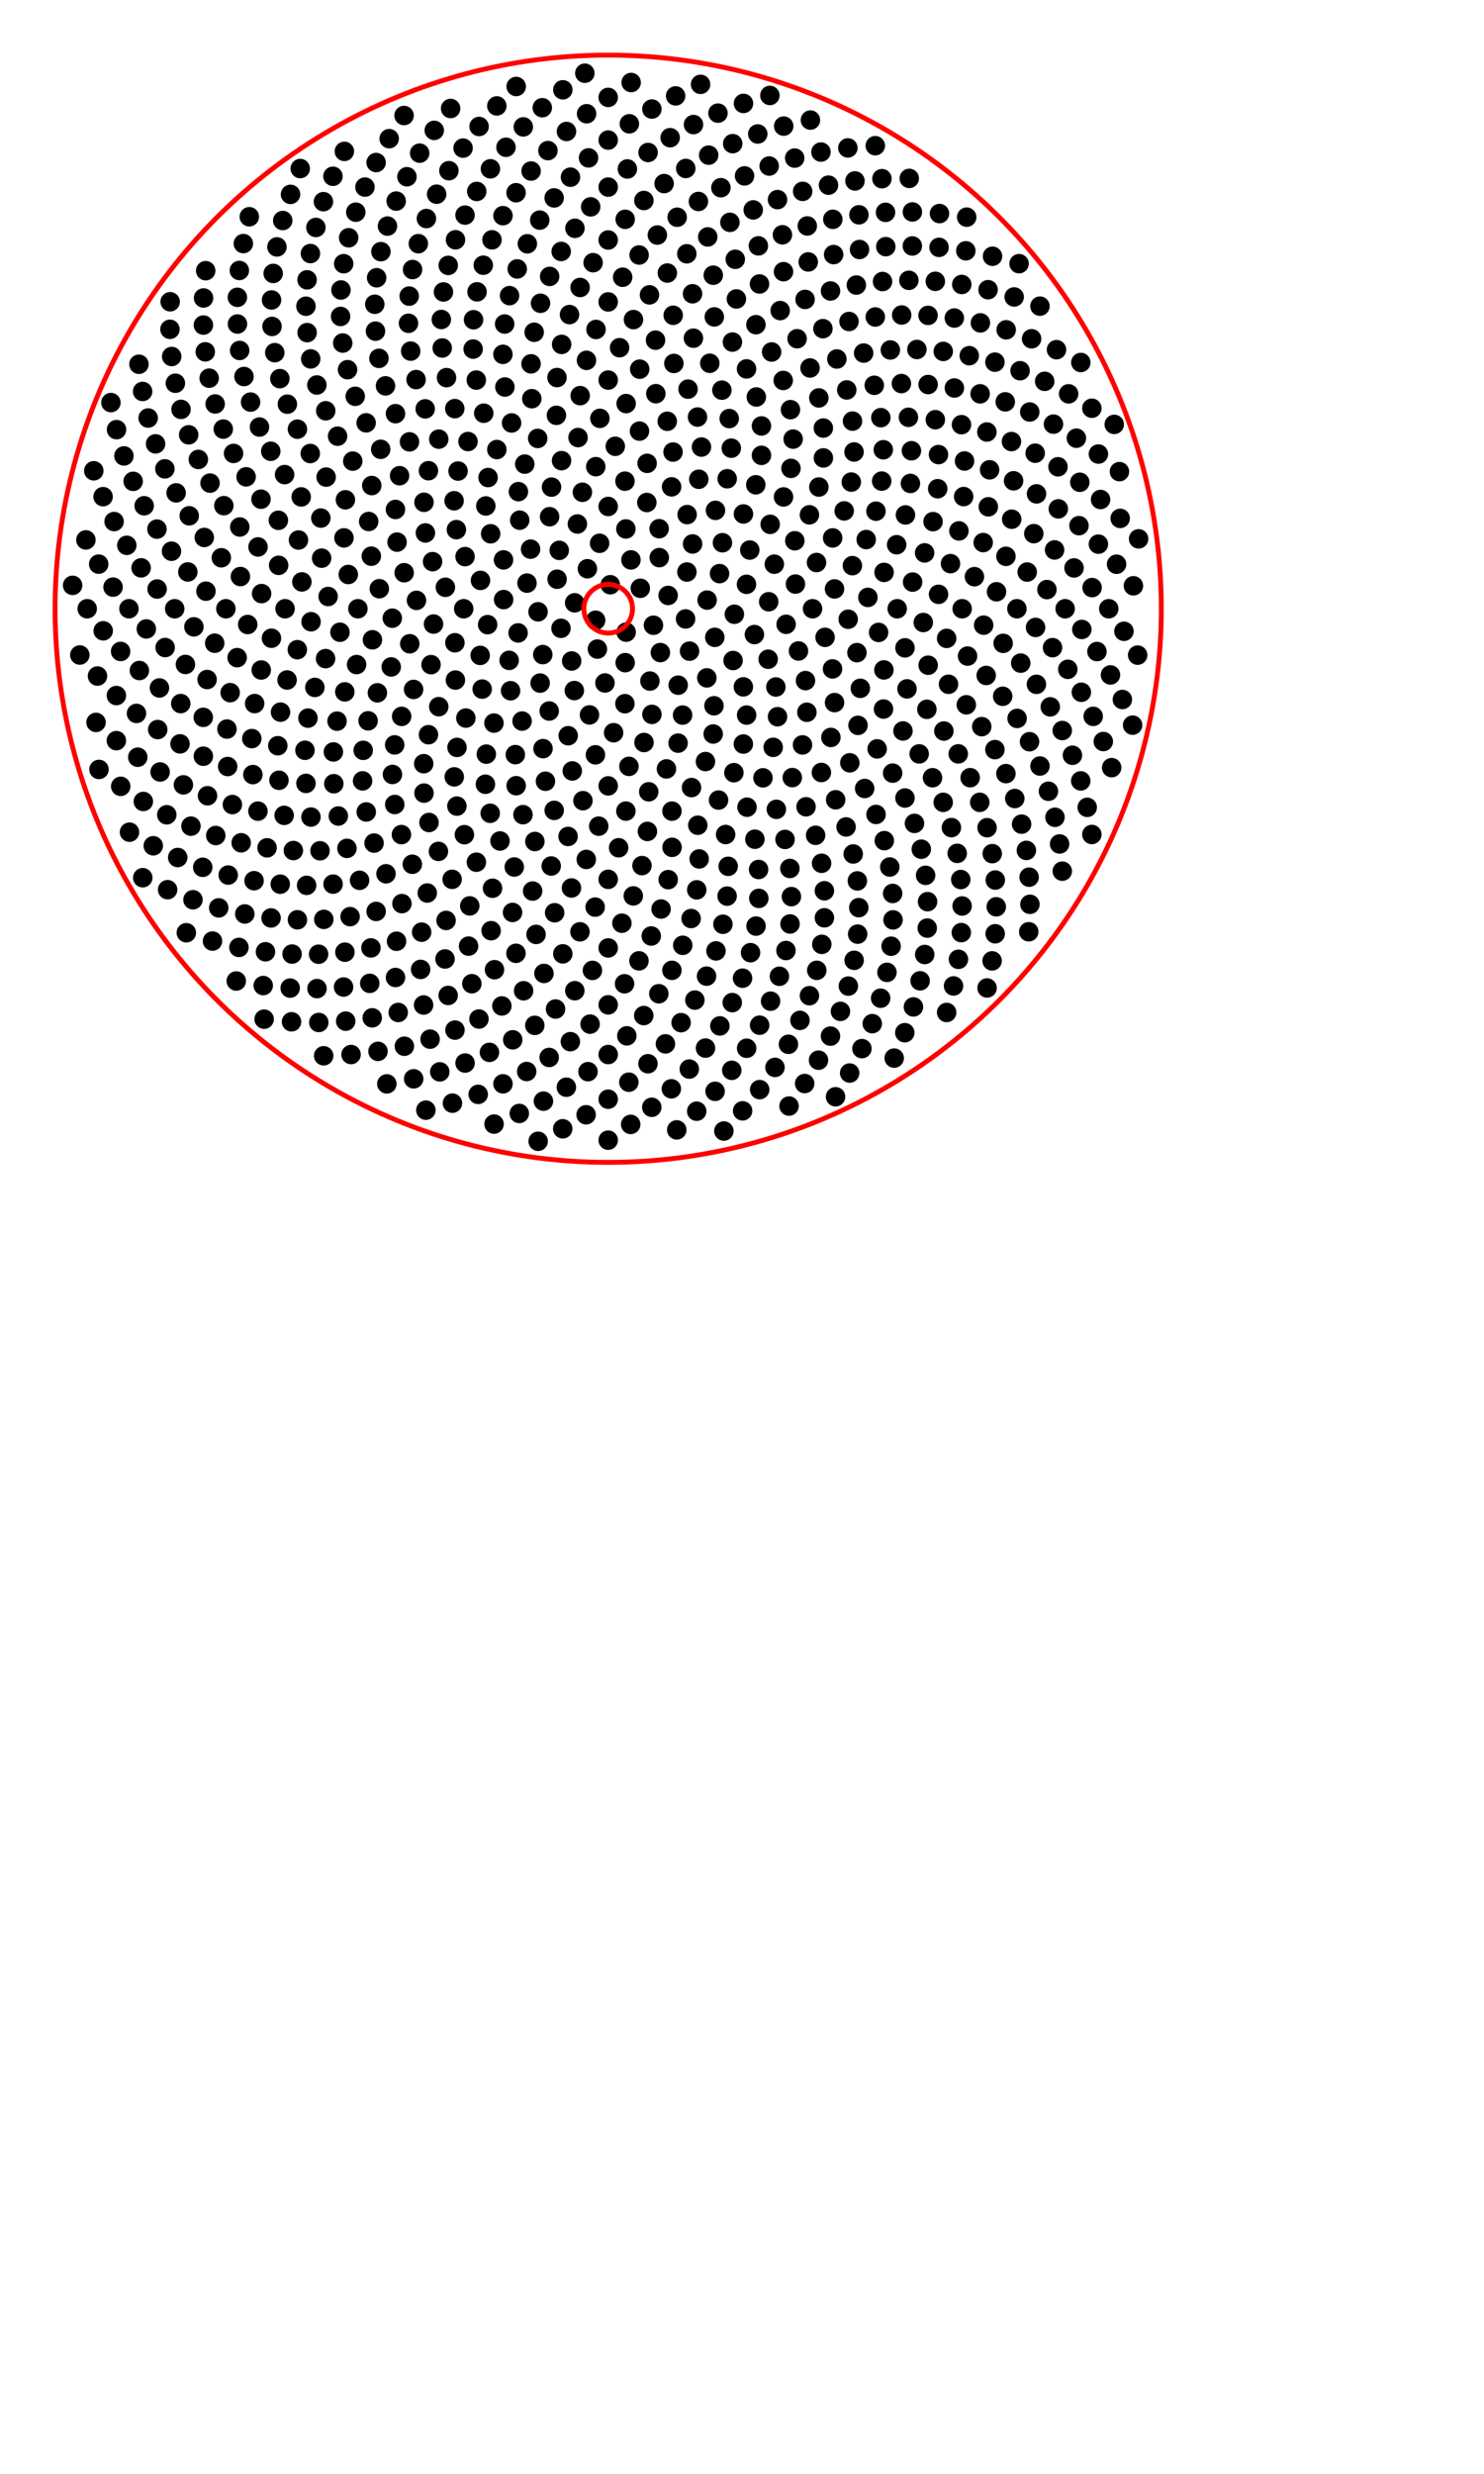 <?xml version="1.0" encoding="utf-8" ?>
<svg baseProfile="full" height="508" version="1.1" width="305" xmlns="http://www.w3.org/2000/svg" xmlns:ev="http://www.w3.org/2001/xml-events" xmlns:xlink="http://www.w3.org/1999/xlink"><defs /><circle cx="122.42" cy="127.365" fill="black" r="2" /><circle cx="125.431" cy="120.069" fill="black" r="2" /><circle cx="128.69" cy="129.809" fill="black" r="2" /><circle cx="118.106" cy="123.784" fill="black" r="2" /><circle cx="131.601" cy="120.795" fill="black" r="2" /><circle cx="122.781" cy="133.281" fill="black" r="2" /><circle cx="120.724" cy="116.786" fill="black" r="2" /><circle cx="134.302" cy="128.386" fill="black" r="2" /><circle cx="115.299" cy="129.018" fill="black" r="2" /><circle cx="129.678" cy="114.969" fill="black" r="2" /><circle cx="128.491" cy="136.071" fill="black" r="2" /><circle cx="114.5" cy="118.938" fill="black" r="2" /><circle cx="137.32" cy="122.269" fill="black" r="2" /><circle cx="117.489" cy="135.727" fill="black" r="2" /><circle cx="123.231" cy="111.561" fill="black" r="2" /><circle cx="135.725" cy="133.999" fill="black" r="2" /><circle cx="110.583" cy="125.629" fill="black" r="2" /><circle cx="135.5" cy="114.5" fill="black" r="2" /><circle cx="124.335" cy="140.242" fill="black" r="2" /><circle cx="114.939" cy="113.01" fill="black" r="2" /><circle cx="140.902" cy="127.094" fill="black" r="2" /><circle cx="111.552" cy="134.416" fill="black" r="2" /><circle cx="128.633" cy="108.612" fill="black" r="2" /><circle cx="133.573" cy="139.849" fill="black" r="2" /><circle cx="108.31" cy="119.738" fill="black" r="2" /><circle cx="141.174" cy="117.458" fill="black" r="2" /><circle cx="118.04" cy="141.802" fill="black" r="2" /><circle cx="118.666" cy="107.597" fill="black" r="2" /><circle cx="141.718" cy="133.703" fill="black" r="2" /><circle cx="106.483" cy="129.962" fill="black" r="2" /><circle cx="135.47" cy="108.565" fill="black" r="2" /><circle cx="128.438" cy="144.498" fill="black" r="2" /><circle cx="109.049" cy="112.76" fill="black" r="2" /><circle cx="145.331" cy="123.221" fill="black" r="2" /><circle cx="111.011" cy="140.266" fill="black" r="2" /><circle cx="125" cy="104.0" fill="black" r="2" /><circle cx="139.383" cy="140.696" fill="black" r="2" /><circle cx="103.507" cy="123.12" fill="black" r="2" /><circle cx="142.341" cy="111.694" fill="black" r="2" /><circle cx="121.156" cy="146.8" fill="black" r="2" /><circle cx="112.959" cy="106.099" fill="black" r="2" /><circle cx="146.91" cy="130.871" fill="black" r="2" /><circle cx="104.642" cy="135.598" fill="black" r="2" /><circle cx="132.94" cy="103.184" fill="black" r="2" /><circle cx="133.985" cy="146.692" fill="black" r="2" /><circle cx="103.486" cy="114.968" fill="black" r="2" /><circle cx="147.884" cy="117.785" fill="black" r="2" /><circle cx="112.876" cy="146" fill="black" r="2" /><circle cx="119.697" cy="101.081" fill="black" r="2" /><circle cx="145.273" cy="139.195" fill="black" r="2" /><circle cx="100.219" cy="128.263" fill="black" r="2" /><circle cx="141.223" cy="105.666" fill="black" r="2" /><circle cx="126.111" cy="150.456" fill="black" r="2" /><circle cx="106.813" cy="106.813" fill="black" r="2" /><circle cx="150.932" cy="126.132" fill="black" r="2" /><circle cx="104.936" cy="141.836" fill="black" r="2" /><circle cx="128.449" cy="98.802" fill="black" r="2" /><circle cx="140.289" cy="146.835" fill="black" r="2" /><circle cx="98.753" cy="119.181" fill="black" r="2" /><circle cx="148.479" cy="111.445" fill="black" r="2" /><circle cx="116.78" cy="151.071" fill="black" r="2" /><circle cx="113.353" cy="100.023" fill="black" r="2" /><circle cx="150.666" cy="135.631" fill="black" r="2" /><circle cx="98.689" cy="134.577" fill="black" r="2" /><circle cx="138.03" cy="99.97" fill="black" r="2" /><circle cx="132.359" cy="152.465" fill="black" r="2" /><circle cx="100.838" cy="109.607" fill="black" r="2" /><circle cx="153.423" cy="119.988" fill="black" r="2" /><circle cx="107.301" cy="148.065" fill="black" r="2" /><circle cx="122.448" cy="95.828" fill="black" r="2" /><circle cx="146.743" cy="144.924" fill="black" r="2" /><circle cx="95.302" cy="125" fill="black" r="2" /><circle cx="147.048" cy="104.797" fill="black" r="2" /><circle cx="122.376" cy="154.994" fill="black" r="2" /><circle cx="106.548" cy="100.953" fill="black" r="2" /><circle cx="155.049" cy="130.298" fill="black" r="2" /><circle cx="99.097" cy="141.502" fill="black" r="2" /><circle cx="133" cy="95.142" fill="black" r="2" /><circle cx="139.364" cy="152.594" fill="black" r="2" /><circle cx="95.583" cy="114.293" fill="black" r="2" /><circle cx="154.102" cy="112.945" fill="black" r="2" /><circle cx="111.606" cy="153.724" fill="black" r="2" /><circle cx="115.412" cy="94.589" fill="black" r="2" /><circle cx="152.78" cy="141.039" fill="black" r="2" /><circle cx="93.496" cy="131.984" fill="black" r="2" /><circle cx="143.617" cy="98.412" fill="black" r="2" /><circle cx="129.261" cy="157.367" fill="black" r="2" /><circle cx="99.849" cy="103.895" fill="black" r="2" /><circle cx="157.988" cy="123.56" fill="black" r="2" /><circle cx="101.521" cy="148.479" fill="black" r="2" /><circle cx="126.456" cy="91.644" fill="black" r="2" /><circle cx="146.579" cy="150.717" fill="black" r="2" /><circle cx="91.536" cy="120.594" fill="black" r="2" /><circle cx="152.797" cy="105.536" fill="black" r="2" /><circle cx="117.616" cy="158.305" fill="black" r="2" /><circle cx="107.854" cy="95.302" fill="black" r="2" /><circle cx="157.876" cy="135.366" fill="black" r="2" /><circle cx="93.598" cy="139.643" fill="black" r="2" /><circle cx="138.327" cy="92.826" fill="black" r="2" /><circle cx="136.971" cy="157.889" fill="black" r="2" /><circle cx="93.8" cy="108.758" fill="black" r="2" /><circle cx="159.144" cy="115.851" fill="black" r="2" /><circle cx="105.915" cy="154.958" fill="black" r="2" /><circle cx="118.802" cy="89.849" fill="black" r="2" /><circle cx="153.453" cy="146.833" fill="black" r="2" /><circle cx="89.102" cy="128.141" fill="black" r="2" /><circle cx="149.459" cy="98.307" fill="black" r="2" /><circle cx="125" cy="161.373" fill="black" r="2" /><circle cx="100.313" cy="98.059" fill="black" r="2" /><circle cx="161.569" cy="128.199" fill="black" r="2" /><circle cx="95.745" cy="147.448" fill="black" r="2" /><circle cx="131.432" cy="88.522" fill="black" r="2" /><circle cx="144.991" cy="156.379" fill="black" r="2" /><circle cx="88.904" cy="115.328" fill="black" r="2" /><circle cx="158.292" cy="107.669" fill="black" r="2" /><circle cx="112.107" cy="160.423" fill="black" r="2" /><circle cx="110.512" cy="90.024" fill="black" r="2" /><circle cx="159.458" cy="141.068" fill="black" r="2" /><circle cx="88.587" cy="136.481" fill="black" r="2" /><circle cx="144.17" cy="91.796" fill="black" r="2" /><circle cx="133.333" cy="162.587" fill="black" r="2" /><circle cx="93.333" cy="102.826" fill="black" r="2" /><circle cx="163.485" cy="119.933" fill="black" r="2" /><circle cx="99.948" cy="154.856" fill="black" r="2" /><circle cx="123.293" cy="85.906" fill="black" r="2" /><circle cx="152.78" cy="152.78" fill="black" r="2" /><circle cx="85.595" cy="123.28" fill="black" r="2" /><circle cx="155.334" cy="99.547" fill="black" r="2" /><circle cx="119.811" cy="164.412" fill="black" r="2" /><circle cx="102.111" cy="92.311" fill="black" r="2" /><circle cx="164.11" cy="133.67" fill="black" r="2" /><circle cx="90.175" cy="145.106" fill="black" r="2" /><circle cx="137.138" cy="86.504" fill="black" r="2" /><circle cx="142.123" cy="161.719" fill="black" r="2" /><circle cx="87.429" cy="109.438" fill="black" r="2" /><circle cx="163.355" cy="111.04" fill="black" r="2" /><circle cx="106.084" cy="161.338" fill="black" r="2" /><circle cx="114.358" cy="85.285" fill="black" r="2" /><circle cx="159.802" cy="147.171" fill="black" r="2" /><circle cx="84.217" cy="132.191" fill="black" r="2" /><circle cx="150.3" cy="92.028" fill="black" r="2" /><circle cx="128.635" cy="166.549" fill="black" r="2" /><circle cx="94.142" cy="96.724" fill="black" r="2" /><circle cx="167.0" cy="125" fill="black" r="2" /><circle cx="93.927" cy="153.473" fill="black" r="2" /><circle cx="128.686" cy="82.87" fill="black" r="2" /><circle cx="150.833" cy="158.666" fill="black" r="2" /><circle cx="83.068" cy="117.606" fill="black" r="2" /><circle cx="161.032" cy="102.045" fill="black" r="2" /><circle cx="113.905" cy="166.405" fill="black" r="2" /><circle cx="105.141" cy="86.851" fill="black" r="2" /><circle cx="165.549" cy="139.758" fill="black" r="2" /><circle cx="85.003" cy="141.567" fill="black" r="2" /><circle cx="143.356" cy="85.636" fill="black" r="2" /><circle cx="138.103" cy="166.558" fill="black" r="2" /><circle cx="87.142" cy="103.143" fill="black" r="2" /><circle cx="167.815" cy="115.508" fill="black" r="2" /><circle cx="99.766" cy="161.038" fill="black" r="2" /><circle cx="119.239" cy="81.244" fill="black" r="2" /><circle cx="158.914" cy="153.457" fill="black" r="2" /><circle cx="80.632" cy="126.937" fill="black" r="2" /><circle cx="156.5" cy="93.5" fill="black" r="2" /><circle cx="123.051" cy="169.642" fill="black" r="2" /><circle cx="96.189" cy="90.664" fill="black" r="2" /><circle cx="169.574" cy="130.868" fill="black" r="2" /><circle cx="88.061" cy="150.865" fill="black" r="2" /><circle cx="134.79" cy="80.842" fill="black" r="2" /><circle cx="147.683" cy="164.287" fill="black" r="2" /><circle cx="81.606" cy="111.318" fill="black" r="2" /><circle cx="166.359" cy="105.714" fill="black" r="2" /><circle cx="107.485" cy="167.285" fill="black" r="2" /><circle cx="109.301" cy="81.866" fill="black" r="2" /><circle cx="165.834" cy="146.257" fill="black" r="2" /><circle cx="80.405" cy="136.949" fill="black" r="2" /><circle cx="149.877" cy="85.95" fill="black" r="2" /><circle cx="133.063" cy="170.727" fill="black" r="2" /><circle cx="88.058" cy="96.653" fill="black" r="2" /><circle cx="171.518" cy="120.93" fill="black" r="2" /><circle cx="93.364" cy="159.524" fill="black" r="2" /><circle cx="125" cy="78.043" fill="black" r="2" /><circle cx="156.812" cy="159.717" fill="black" r="2" /><circle cx="77.962" cy="120.885" fill="black" r="2" /><circle cx="162.563" cy="96.177" fill="black" r="2" /><circle cx="116.756" cy="171.755" fill="black" r="2" /><circle cx="99.422" cy="84.85" fill="black" r="2" /><circle cx="171.107" cy="137.354" fill="black" r="2" /><circle cx="82.546" cy="147.1" fill="black" r="2" /><circle cx="141.413" cy="79.905" fill="black" r="2" /><circle cx="143.414" cy="169.454" fill="black" r="2" /><circle cx="81.276" cy="104.611" fill="black" r="2" /><circle cx="171.132" cy="110.455" fill="black" r="2" /><circle cx="100.751" cy="167" fill="black" r="2" /><circle cx="114.476" cy="77.529" fill="black" r="2" /><circle cx="164.933" cy="152.961" fill="black" r="2" /><circle cx="76.543" cy="131.379" fill="black" r="2" /><circle cx="156.497" cy="87.464" fill="black" r="2" /><circle cx="127.143" cy="174.078" fill="black" r="2" /><circle cx="90.175" cy="90.175" fill="black" r="2" /><circle cx="174.327" cy="127.154" fill="black" r="2" /><circle cx="87.083" cy="156.816" fill="black" r="2" /><circle cx="131.477" cy="75.803" fill="black" r="2" /><circle cx="153.532" cy="165.748" fill="black" r="2" /><circle cx="76.315" cy="114.207" fill="black" r="2" /><circle cx="168.293" cy="100.005" fill="black" r="2" /><circle cx="109.931" cy="172.793" fill="black" r="2" /><circle cx="103.77" cy="79.472" fill="black" r="2" /><circle cx="171.523" cy="144.27" fill="black" r="2" /><circle cx="77.566" cy="142.264" fill="black" r="2" /><circle cx="148.364" cy="80.118" fill="black" r="2" /><circle cx="138.127" cy="173.992" fill="black" r="2" /><circle cx="82.122" cy="97.683" fill="black" r="2" /><circle cx="175.187" cy="116.151" fill="black" r="2" /><circle cx="93.904" cy="165.525" fill="black" r="2" /><circle cx="120.538" cy="73.994" fill="black" r="2" /><circle cx="162.837" cy="159.671" fill="black" r="2" /><circle cx="73.561" cy="125" fill="black" r="2" /><circle cx="163.013" cy="90.168" fill="black" r="2" /><circle cx="120.496" cy="176.48" fill="black" r="2" /><circle cx="93.469" cy="83.908" fill="black" r="2" /><circle cx="176.125" cy="134.015" fill="black" r="2" /><circle cx="81.117" cy="152.956" fill="black" r="2" /><circle cx="138.497" cy="74.628" fill="black" r="2" /><circle cx="149.134" cy="171.361" fill="black" r="2" /><circle cx="75.776" cy="107.084" fill="black" r="2" /><circle cx="173.504" cy="104.909" fill="black" r="2" /><circle cx="102.763" cy="172.687" fill="black" r="2" /><circle cx="109.143" cy="74.708" fill="black" r="2" /><circle cx="170.768" cy="151.424" fill="black" r="2" /><circle cx="73.291" cy="136.464" fill="black" r="2" /><circle cx="155.446" cy="81.519" fill="black" r="2" /><circle cx="131.943" cy="177.74" fill="black" r="2" /><circle cx="84.162" cy="90.733" fill="black" r="2" /><circle cx="178.374" cy="122.67" fill="black" r="2" /><circle cx="87.142" cy="162.858" fill="black" r="2" /><circle cx="127.34" cy="71.397" fill="black" r="2" /><circle cx="159.561" cy="166.189" fill="black" r="2" /><circle cx="71.579" cy="117.967" fill="black" r="2" /><circle cx="169.23" cy="94.03" fill="black" r="2" /><circle cx="113.289" cy="177.826" fill="black" r="2" /><circle cx="97.889" cy="78.043" fill="black" r="2" /><circle cx="176.82" cy="141.339" fill="black" r="2" /><circle cx="75.654" cy="148.01" fill="black" r="2" /><circle cx="145.879" cy="74.594" fill="black" r="2" /><circle cx="143.699" cy="176.375" fill="black" r="2" /><circle cx="76.406" cy="99.704" fill="black" r="2" /><circle cx="178.025" cy="110.792" fill="black" r="2" /><circle cx="95.445" cy="171.392" fill="black" r="2" /><circle cx="115.429" cy="70.719" fill="black" r="2" /><circle cx="168.816" cy="158.621" fill="black" r="2" /><circle cx="69.871" cy="129.823" fill="black" r="2" /><circle cx="162.462" cy="84.118" fill="black" r="2" /><circle cx="125" cy="180.561" fill="black" r="2" /><circle cx="87.389" cy="83.955" fill="black" r="2" /><circle cx="180.569" cy="129.862" fill="black" r="2" /><circle cx="80.659" cy="159.024" fill="black" r="2" /><circle cx="134.724" cy="69.851" fill="black" r="2" /><circle cx="155.147" cy="172.322" fill="black" r="2" /><circle cx="70.697" cy="110.45" fill="black" r="2" /><circle cx="174.963" cy="98.991" fill="black" r="2" /><circle cx="105.698" cy="178.032" fill="black" r="2" /><circle cx="103.361" cy="72.76" fill="black" r="2" /><circle cx="176.345" cy="148.942" fill="black" r="2" /><circle cx="70.867" cy="142.068" fill="black" r="2" /><circle cx="153.434" cy="75.751" fill="black" r="2" /><circle cx="137.332" cy="180.625" fill="black" r="2" /><circle cx="78.24" cy="92.258" fill="black" r="2" /><circle cx="181.701" cy="117.535" fill="black" r="2" /><circle cx="88.17" cy="168.892" fill="black" r="2" /><circle cx="122.496" cy="67.65" fill="black" r="2" /><circle cx="165.666" cy="165.666" fill="black" r="2" /><circle cx="67.438" cy="122.487" fill="black" r="2" /><circle cx="169.219" cy="87.896" fill="black" r="2" /><circle cx="117.452" cy="182.335" fill="black" r="2" /><circle cx="91.77" cy="77.542" fill="black" r="2" /><circle cx="181.665" cy="137.562" fill="black" r="2" /><circle cx="74.644" cy="154.073" fill="black" r="2" /><circle cx="142.517" cy="69.444" fill="black" r="2" /><circle cx="149.663" cy="177.889" fill="black" r="2" /><circle cx="70.989" cy="102.628" fill="black" r="2" /><circle cx="180.034" cy="104.969" fill="black" r="2" /><circle cx="97.909" cy="177.042" fill="black" r="2" /><circle cx="109.788" cy="68.228" fill="black" r="2" /><circle cx="174.658" cy="156.636" fill="black" r="2" /><circle cx="66.913" cy="135.242" fill="black" r="2" /><circle cx="160.97" cy="78.123" fill="black" r="2" /><circle cx="130.159" cy="183.965" fill="black" r="2" /><circle cx="81.284" cy="84.942" fill="black" r="2" /><circle cx="184.397" cy="125" fill="black" r="2" /><circle cx="81.132" cy="165.198" fill="black" r="2" /><circle cx="130.195" cy="65.624" fill="black" r="2" /><circle cx="161.346" cy="172.368" fill="black" r="2" /><circle cx="66.101" cy="114.614" fill="black" r="2" /><circle cx="175.528" cy="92.81" fill="black" r="2" /><circle cx="109.468" cy="182.968" fill="black" r="2" /><circle cx="97.242" cy="71.678" fill="black" r="2" /><circle cx="181.585" cy="145.595" fill="black" r="2" /><circle cx="69.274" cy="148.083" fill="black" r="2" /><circle cx="150.534" cy="70.241" fill="black" r="2" /><circle cx="143.199" cy="182.72" fill="black" r="2" /><circle cx="72.5" cy="94.689" fill="black" r="2" /><circle cx="184.283" cy="111.857" fill="black" r="2" /><circle cx="90.113" cy="174.824" fill="black" r="2" /><circle cx="117.048" cy="64.597" fill="black" r="2" /><circle cx="171.748" cy="164.226" fill="black" r="2" /><circle cx="63.933" cy="127.666" fill="black" r="2" /><circle cx="168.293" cy="81.707" fill="black" r="2" /><circle cx="122.325" cy="186.267" fill="black" r="2" /><circle cx="85.517" cy="77.946" fill="black" r="2" /><circle cx="185.998" cy="133.031" fill="black" r="2" /><circle cx="74.521" cy="160.346" fill="black" r="2" /><circle cx="138.359" cy="64.74" fill="black" r="2" /><circle cx="155.911" cy="178.54" fill="black" r="2" /><circle cx="65.945" cy="106.38" fill="black" r="2" /><circle cx="181.209" cy="98.789" fill="black" r="2" /><circle cx="101.228" cy="182.39" fill="black" r="2" /><circle cx="103.72" cy="66.535" fill="black" r="2" /><circle cx="180.275" cy="153.774" fill="black" r="2" /><circle cx="64.713" cy="141.154" fill="black" r="2" /><circle cx="158.588" cy="72.278" fill="black" r="2" /><circle cx="135.872" cy="186.659" fill="black" r="2" /><circle cx="75.251" cy="86.826" fill="black" r="2" /><circle cx="187.566" cy="119.526" fill="black" r="2" /><circle cx="82.504" cy="171.377" fill="black" r="2" /><circle cx="125" cy="62.0" fill="black" r="2" /><circle cx="167.628" cy="171.52" fill="black" r="2" /><circle cx="62.046" cy="119.492" fill="black" r="2" /><circle cx="175.212" cy="86.471" fill="black" r="2" /><circle cx="113.993" cy="187.425" fill="black" r="2" /><circle cx="90.89" cy="71.458" fill="black" r="2" /><circle cx="186.414" cy="141.456" fill="black" r="2" /><circle cx="68.518" cy="154.403" fill="black" r="2" /><circle cx="146.812" cy="65.073" fill="black" r="2" /><circle cx="149.442" cy="184.007" fill="black" r="2" /><circle cx="67.028" cy="97.967" fill="black" r="2" /><circle cx="186.096" cy="105.737" fill="black" r="2" /><circle cx="92.922" cy="180.561" fill="black" r="2" /><circle cx="111.093" cy="62.272" fill="black" r="2" /><circle cx="177.71" cy="161.908" fill="black" r="2" /><circle cx="61.109" cy="133.411" fill="black" r="2" /><circle cx="166.483" cy="75.562" fill="black" r="2" /><circle cx="127.819" cy="189.57" fill="black" r="2" /><circle cx="79.232" cy="79.232" fill="black" r="2" /><circle cx="189.759" cy="127.827" fill="black" r="2" /><circle cx="75.272" cy="166.727" fill="black" r="2" /><circle cx="133.485" cy="60.547" fill="black" r="2" /><circle cx="162.342" cy="178.33" fill="black" r="2" /><circle cx="61.348" cy="110.889" fill="black" r="2" /><circle cx="181.544" cy="92.354" fill="black" r="2" /><circle cx="105.338" cy="187.359" fill="black" r="2" /><circle cx="97.327" cy="65.656" fill="black" r="2" /><circle cx="185.581" cy="150.094" fill="black" r="2" /><circle cx="63.294" cy="147.459" fill="black" r="2" /><circle cx="155.364" cy="66.671" fill="black" r="2" /><circle cx="142.044" cy="188.608" fill="black" r="2" /><circle cx="69.383" cy="89.568" fill="black" r="2" /><circle cx="190.035" cy="113.533" fill="black" r="2" /><circle cx="84.742" cy="177.465" fill="black" r="2" /><circle cx="119.228" cy="59.029" fill="black" r="2" /><circle cx="173.893" cy="169.802" fill="black" r="2" /><circle cx="58.592" cy="125" fill="black" r="2" /><circle cx="174.029" cy="80.073" fill="black" r="2" /><circle cx="119.196" cy="191.339" fill="black" r="2" /><circle cx="84.405" cy="72.096" fill="black" r="2" /><circle cx="190.761" cy="136.595" fill="black" r="2" /><circle cx="68.605" cy="160.928" fill="black" r="2" /><circle cx="142.33" cy="60.323" fill="black" r="2" /><circle cx="155.96" cy="184.474" fill="black" r="2" /><circle cx="61.907" cy="102.036" fill="black" r="2" /><circle cx="187.115" cy="99.271" fill="black" r="2" /><circle cx="96.548" cy="186.016" fill="black" r="2" /><circle cx="104.728" cy="60.705" fill="black" r="2" /><circle cx="183.462" cy="158.753" fill="black" r="2" /><circle cx="59.006" cy="139.631" fill="black" r="2" /><circle cx="163.824" cy="69.554" fill="black" r="2" /><circle cx="133.847" cy="192.197" fill="black" r="2" /><circle cx="73.01" cy="81.376" fill="black" r="2" /><circle cx="192.893" cy="122.036" fill="black" r="2" /><circle cx="76.883" cy="173.117" fill="black" r="2" /><circle cx="127.972" cy="56.927" fill="black" r="2" /><circle cx="168.856" cy="177.265" fill="black" r="2" /><circle cx="57.267" cy="116.083" fill="black" r="2" /><circle cx="181.036" cy="85.763" fill="black" r="2" /><circle cx="110.175" cy="191.873" fill="black" r="2" /><circle cx="90.707" cy="65.603" fill="black" r="2" /><circle cx="190.496" cy="145.651" fill="black" r="2" /><circle cx="62.679" cy="154.061" fill="black" r="2" /><circle cx="151.349" cy="61.388" fill="black" r="2" /><circle cx="148.58" cy="189.784" fill="black" r="2" /><circle cx="63.769" cy="93.125" fill="black" r="2" /><circle cx="191.764" cy="107.111" fill="black" r="2" /><circle cx="87.815" cy="183.369" fill="black" r="2" /><circle cx="112.967" cy="56.756" fill="black" r="2" /><circle cx="180.047" cy="167.239" fill="black" r="2" /><circle cx="55.791" cy="131.055" fill="black" r="2" /><circle cx="171.995" cy="73.714" fill="black" r="2" /><circle cx="125" cy="194.649" fill="black" r="2" /><circle cx="77.886" cy="73.584" fill="black" r="2" /><circle cx="194.559" cy="131.086" fill="black" r="2" /><circle cx="69.535" cy="167.56" fill="black" r="2" /><circle cx="137.155" cy="56.063" fill="black" r="2" /><circle cx="162.658" cy="184.111" fill="black" r="2" /><circle cx="57.216" cy="106.837" fill="black" r="2" /><circle cx="187.323" cy="92.557" fill="black" r="2" /><circle cx="100.939" cy="191.107" fill="black" r="2" /><circle cx="98.045" cy="59.925" fill="black" r="2" /><circle cx="188.916" cy="154.804" fill="black" r="2" /><circle cx="57.658" cy="146.233" fill="black" r="2" /><circle cx="160.348" cy="63.775" fill="black" r="2" /><circle cx="140.32" cy="194.105" fill="black" r="2" /><circle cx="66.947" cy="84.351" fill="black" r="2" /><circle cx="195.349" cy="115.738" fill="black" r="2" /><circle cx="79.335" cy="179.422" fill="black" r="2" /><circle cx="121.897" cy="53.939" fill="black" r="2" /><circle cx="175.356" cy="175.356" fill="black" r="2" /><circle cx="53.767" cy="121.89" fill="black" r="2" /><circle cx="179.685" cy="79.114" fill="black" r="2" /><circle cx="115.671" cy="195.861" fill="black" r="2" /><circle cx="83.956" cy="66.383" fill="black" r="2" /><circle cx="194.945" cy="140.506" fill="black" r="2" /><circle cx="62.881" cy="160.864" fill="black" r="2" /><circle cx="146.595" cy="56.51" fill="black" r="2" /><circle cx="155.386" cy="190.163" fill="black" r="2" /><circle cx="58.495" cy="97.453" fill="black" r="2" /><circle cx="192.723" cy="100.351" fill="black" r="2" /><circle cx="91.683" cy="189.002" fill="black" r="2" /><circle cx="106.303" cy="55.222" fill="black" r="2" /><circle cx="185.997" cy="163.86" fill="black" r="2" /><circle cx="53.691" cy="137.574" fill="black" r="2" /><circle cx="169.131" cy="67.487" fill="black" r="2" /><circle cx="131.326" cy="197.301" fill="black" r="2" /><circle cx="71.428" cy="75.91" fill="black" r="2" /><circle cx="197.746" cy="125" fill="black" r="2" /><circle cx="71.304" cy="174.203" fill="black" r="2" /><circle cx="131.355" cy="52.363" fill="black" r="2" /><circle cx="169.439" cy="182.913" fill="black" r="2" /><circle cx="53.028" cy="112.309" fill="black" r="2" /><circle cx="186.708" cy="85.688" fill="black" r="2" /><circle cx="106.042" cy="195.754" fill="black" r="2" /><circle cx="91.139" cy="59.953" fill="black" r="2" /><circle cx="193.989" cy="150.11" fill="black" r="2" /><circle cx="57.095" cy="153.127" fill="black" r="2" /><circle cx="156.098" cy="58.311" fill="black" r="2" /><circle cx="147.152" cy="195.257" fill="black" r="2" /><circle cx="61.131" cy="88.125" fill="black" r="2" /><circle cx="197.082" cy="109.02" fill="black" r="2" /><circle cx="82.604" cy="185.548" fill="black" r="2" /><circle cx="115.341" cy="51.635" fill="black" r="2" /><circle cx="181.749" cy="172.618" fill="black" r="2" /><circle cx="50.907" cy="128.235" fill="black" r="2" /><circle cx="177.5" cy="72.5" fill="black" r="2" /><circle cx="121.758" cy="199.258" fill="black" r="2" /><circle cx="77.17" cy="67.998" fill="black" r="2" /><circle cx="198.856" cy="134.723" fill="black" r="2" /><circle cx="63.911" cy="167.775" fill="black" r="2" /><circle cx="141.159" cy="52.112" fill="black" r="2" /><circle cx="162.37" cy="189.726" fill="black" r="2" /><circle cx="53.642" cy="102.501" fill="black" r="2" /><circle cx="192.885" cy="93.345" fill="black" r="2" /><circle cx="96.304" cy="194.277" fill="black" r="2" /><circle cx="99.326" cy="54.46" fill="black" r="2" /><circle cx="191.657" cy="159.7" fill="black" r="2" /><circle cx="52.334" cy="144.471" fill="black" r="2" /><circle cx="165.465" cy="61.483" fill="black" r="2" /><circle cx="138.092" cy="199.247" fill="black" r="2" /><circle cx="65.123" cy="79.055" fill="black" r="2" /><circle cx="200.267" cy="118.415" fill="black" r="2" /><circle cx="73.901" cy="180.764" fill="black" r="2" /><circle cx="125" cy="49.283" fill="black" r="2" /><circle cx="176.208" cy="180.884" fill="black" r="2" /><circle cx="49.411" cy="118.387" fill="black" r="2" /><circle cx="185.262" cy="78.759" fill="black" r="2" /><circle cx="111.796" cy="199.884" fill="black" r="2" /><circle cx="84.101" cy="60.801" fill="black" r="2" /><circle cx="198.604" cy="144.722" fill="black" r="2" /><circle cx="57.338" cy="160.223" fill="black" r="2" /><circle cx="151.117" cy="53.244" fill="black" r="2" /><circle cx="154.253" cy="195.622" fill="black" r="2" /><circle cx="55.648" cy="92.661" fill="black" r="2" /><circle cx="198.056" cy="101.966" fill="black" r="2" /><circle cx="86.659" cy="191.408" fill="black" r="2" /><circle cx="108.386" cy="50.059" fill="black" r="2" /><circle cx="187.944" cy="169.074" fill="black" r="2" /><circle cx="48.738" cy="135.04" fill="black" r="2" /><circle cx="174.495" cy="66.015" fill="black" r="2" /><circle cx="128.362" cy="202.006" fill="black" r="2" /><circle cx="70.44" cy="70.44" fill="black" r="2" /><circle cx="202.165" cy="128.369" fill="black" r="2" /><circle cx="65.771" cy="174.699" fill="black" r="2" /><circle cx="135.102" cy="48.265" fill="black" r="2" /><circle cx="169.438" cy="188.464" fill="black" r="2" /><circle cx="49.284" cy="108.214" fill="black" r="2" /><circle cx="192.233" cy="86.183" fill="black" r="2" /><circle cx="101.631" cy="199.116" fill="black" r="2" /><circle cx="92.124" cy="54.497" fill="black" r="2" /><circle cx="196.943" cy="154.8" fill="black" r="2" /><circle cx="51.752" cy="151.66" fill="black" r="2" /><circle cx="161.029" cy="55.789" fill="black" r="2" /><circle cx="145.215" cy="200.444" fill="black" r="2" /><circle cx="59.06" cy="82.992" fill="black" r="2" /><circle cx="202.073" cy="111.41" fill="black" r="2" /><circle cx="77.309" cy="187.152" fill="black" r="2" /><circle cx="118.165" cy="46.88" fill="black" r="2" /><circle cx="182.874" cy="178.032" fill="black" r="2" /><circle cx="46.425" cy="125" fill="black" r="2" /><circle cx="182.989" cy="71.863" fill="black" r="2" /><circle cx="118.138" cy="203.431" fill="black" r="2" /><circle cx="77.025" cy="62.477" fill="black" r="2" /><circle cx="202.688" cy="138.698" fill="black" r="2" /><circle cx="58.403" cy="167.427" fill="black" r="2" /><circle cx="145.457" cy="48.652" fill="black" r="2" /><circle cx="161.533" cy="195.179" fill="black" r="2" /><circle cx="50.58" cy="97.913" fill="black" r="2" /><circle cx="198.239" cy="94.663" fill="black" r="2" /><circle cx="91.465" cy="196.916" fill="black" r="2" /><circle cx="101.116" cy="49.249" fill="black" r="2" /><circle cx="193.853" cy="164.752" fill="black" r="2" /><circle cx="47.305" cy="142.225" fill="black" r="2" /><circle cx="170.69" cy="59.747" fill="black" r="2" /><circle cx="135.408" cy="204.053" fill="black" r="2" /><circle cx="63.86" cy="73.698" fill="black" r="2" /><circle cx="204.813" cy="121.515" fill="black" r="2" /><circle cx="68.456" cy="181.544" fill="black" r="2" /><circle cx="128.491" cy="45.034" fill="black" r="2" /><circle cx="176.499" cy="186.374" fill="black" r="2" /><circle cx="45.491" cy="114.532" fill="black" r="2" /><circle cx="190.754" cy="78.958" fill="black" r="2" /><circle cx="107.61" cy="203.443" fill="black" r="2" /><circle cx="84.788" cy="55.351" fill="black" r="2" /><circle cx="201.774" cy="149.207" fill="black" r="2" /><circle cx="51.973" cy="159.053" fill="black" r="2" /><circle cx="155.864" cy="50.487" fill="black" r="2" /><circle cx="152.611" cy="200.859" fill="black" r="2" /><circle cx="53.326" cy="87.689" fill="black" r="2" /><circle cx="203.124" cy="104.067" fill="black" r="2" /><circle cx="81.503" cy="193.277" fill="black" r="2" /><circle cx="110.929" cy="45.2" fill="black" r="2" /><circle cx="189.346" cy="174.374" fill="black" r="2" /><circle cx="44.127" cy="132.075" fill="black" r="2" /><circle cx="179.897" cy="65.091" fill="black" r="2" /><circle cx="125" cy="206.333" fill="black" r="2" /><circle cx="70.002" cy="64.98" fill="black" r="2" /><circle cx="206.173" cy="132.102" fill="black" r="2" /><circle cx="60.295" cy="174.65" fill="black" r="2" /><circle cx="139.175" cy="44.607" fill="black" r="2" /><circle cx="168.902" cy="193.912" fill="black" r="2" /><circle cx="46.003" cy="103.833" fill="black" r="2" /><circle cx="197.609" cy="87.202" fill="black" r="2" /><circle cx="96.977" cy="201.992" fill="black" r="2" /><circle cx="93.617" cy="49.235" fill="black" r="2" /><circle cx="199.392" cy="159.689" fill="black" r="2" /><circle cx="46.646" cy="149.705" fill="black" r="2" /><circle cx="166.116" cy="53.786" fill="black" r="2" /><circle cx="142.814" cy="205.355" fill="black" r="2" /><circle cx="57.518" cy="77.749" fill="black" r="2" /><circle cx="206.749" cy="114.238" fill="black" r="2" /><circle cx="71.952" cy="188.221" fill="black" r="2" /><circle cx="121.397" cy="42.476" fill="black" r="2" /><circle cx="183.462" cy="183.462" fill="black" r="2" /><circle cx="42.328" cy="121.39" fill="black" r="2" /><circle cx="188.448" cy="71.761" fill="black" r="2" /><circle cx="114.18" cy="207.19" fill="black" r="2" /><circle cx="77.409" cy="57.033" fill="black" r="2" /><circle cx="206.078" cy="142.975" fill="black" r="2" /><circle cx="53.016" cy="166.56" fill="black" r="2" /><circle cx="150.017" cy="45.656" fill="black" r="2" /><circle cx="160.19" cy="200.466" fill="black" r="2" /><circle cx="48.003" cy="93.107" fill="black" r="2" /><circle cx="203.384" cy="96.471" fill="black" r="2" /><circle cx="86.45" cy="199.055" fill="black" r="2" /><circle cx="103.373" cy="44.286" fill="black" r="2" /><circle cx="195.537" cy="169.937" fill="black" r="2" /><circle cx="42.564" cy="139.536" fill="black" r="2" /><circle cx="176.003" cy="58.532" fill="black" r="2" /><circle cx="132.308" cy="208.535" fill="black" r="2" /><circle cx="63.122" cy="68.3" fill="black" r="2" /><circle cx="209.0" cy="125" fill="black" r="2" /><circle cx="63.015" cy="181.799" fill="black" r="2" /><circle cx="132.334" cy="41.174" fill="black" r="2" /><circle cx="176.269" cy="191.815" fill="black" r="2" /><circle cx="41.989" cy="110.363" fill="black" r="2" /><circle cx="196.152" cy="79.671" fill="black" r="2" /><circle cx="103.146" cy="206.559" fill="black" r="2" /><circle cx="85.978" cy="50.04" fill="black" r="2" /><circle cx="204.48" cy="153.929" fill="black" r="2" /><circle cx="46.79" cy="157.396" fill="black" r="2" /><circle cx="160.807" cy="48.212" fill="black" r="2" /><circle cx="150.499" cy="205.874" fill="black" r="2" /><circle cx="51.5" cy="82.565" fill="black" r="2" /><circle cx="207.929" cy="106.615" fill="black" r="2" /><circle cx="76.238" cy="194.64" fill="black" r="2" /><circle cx="113.894" cy="40.641" fill="black" r="2" /><circle cx="190.235" cy="179.739" fill="black" r="2" /><circle cx="39.851" cy="128.718" fill="black" r="2" /><circle cx="185.318" cy="64.682" fill="black" r="2" /><circle cx="121.276" cy="210.293" fill="black" r="2" /><circle cx="70.076" cy="59.545" fill="black" r="2" /><circle cx="209.786" cy="136.162" fill="black" r="2" /><circle cx="54.889" cy="174.092" fill="black" r="2" /><circle cx="143.54" cy="41.37" fill="black" r="2" /><circle cx="167.866" cy="199.246" fill="black" r="2" /><circle cx="43.168" cy="99.198" fill="black" r="2" /><circle cx="202.829" cy="88.708" fill="black" r="2" /><circle cx="92.11" cy="204.404" fill="black" r="2" /><circle cx="95.58" cy="44.17" fill="black" r="2" /><circle cx="201.362" cy="164.751" fill="black" r="2" /><circle cx="41.776" cy="147.3" fill="black" r="2" /><circle cx="171.332" cy="52.274" fill="black" r="2" /><circle cx="139.986" cy="209.991" fill="black" r="2" /><circle cx="56.476" cy="72.42" fill="black" r="2" /><circle cx="211.115" cy="117.466" fill="black" r="2" /><circle cx="66.552" cy="188.785" fill="black" r="2" /><circle cx="125" cy="38.415" fill="black" r="2" /><circle cx="183.544" cy="188.889" fill="black" r="2" /><circle cx="38.603" cy="117.441" fill="black" r="2" /><circle cx="193.861" cy="72.161" fill="black" r="2" /><circle cx="109.916" cy="210.548" fill="black" r="2" /><circle cx="78.288" cy="51.677" fill="black" r="2" /><circle cx="209.044" cy="147.519" fill="black" r="2" /><circle cx="47.76" cy="165.209" fill="black" r="2" /><circle cx="154.807" cy="43.106" fill="black" r="2" /><circle cx="158.377" cy="205.58" fill="black" r="2" /><circle cx="45.889" cy="88.11" fill="black" r="2" /><circle cx="208.317" cy="98.73" fill="black" r="2" /><circle cx="81.285" cy="200.717" fill="black" r="2" /><circle cx="106.062" cy="39.574" fill="black" r="2" /><circle cx="196.733" cy="175.228" fill="black" r="2" /><circle cx="38.11" cy="136.439" fill="black" r="2" /><circle cx="181.379" cy="57.81" fill="black" r="2" /><circle cx="128.829" cy="212.696" fill="black" r="2" /><circle cx="62.881" cy="62.881" fill="black" r="2" /><circle cx="212.835" cy="128.835" fill="black" r="2" /><circle cx="57.597" cy="181.558" fill="black" r="2" /><circle cx="136.494" cy="37.695" fill="black" r="2" /><circle cx="175.548" cy="197.19" fill="black" r="2" /><circle cx="38.893" cy="105.911" fill="black" r="2" /><circle cx="201.441" cy="80.867" fill="black" r="2" /><circle cx="98.437" cy="209.248" fill="black" r="2" /><circle cx="87.638" cy="44.878" fill="black" r="2" /><circle cx="206.74" cy="158.858" fill="black" r="2" /><circle cx="41.796" cy="155.284" fill="black" r="2" /><circle cx="165.917" cy="46.399" fill="black" r="2" /><circle cx="147.953" cy="210.66" fill="black" r="2" /><circle cx="50.148" cy="77.314" fill="black" r="2" /><circle cx="212.471" cy="109.577" fill="black" r="2" /><circle cx="70.888" cy="195.52" fill="black" r="2" /><circle cx="117.247" cy="36.381" fill="black" r="2" /><circle cx="190.637" cy="185.146" fill="black" r="2" /><circle cx="35.905" cy="125" fill="black" r="2" /><circle cx="190.739" cy="64.762" fill="black" r="2" /><circle cx="117.223" cy="213.893" fill="black" r="2" /><circle cx="70.637" cy="54.152" fill="black" r="2" /><circle cx="213.012" cy="140.519" fill="black" r="2" /><circle cx="49.568" cy="173.055" fill="black" r="2" /><circle cx="148.166" cy="38.543" fill="black" r="2" /><circle cx="166.361" cy="204.454" fill="black" r="2" /><circle cx="40.762" cy="94.34" fill="black" r="2" /><circle cx="207.883" cy="90.669" fill="black" r="2" /><circle cx="87.057" cy="206.369" fill="black" r="2" /><circle cx="97.982" cy="39.31" fill="black" r="2" /><circle cx="202.87" cy="169.958" fill="black" r="2" /><circle cx="37.148" cy="144.476" fill="black" r="2" /><circle cx="176.652" cy="51.233" fill="black" r="2" /><circle cx="136.763" cy="214.35" fill="black" r="2" /><circle cx="55.911" cy="67.028" fill="black" r="2" /><circle cx="215.171" cy="121.063" fill="black" r="2" /><circle cx="61.131" cy="188.869" fill="black" r="2" /><circle cx="128.943" cy="34.694" fill="black" r="2" /><circle cx="183.147" cy="194.296" fill="black" r="2" /><circle cx="35.247" cy="113.184" fill="black" r="2" /><circle cx="199.211" cy="73.037" fill="black" r="2" /><circle cx="105.377" cy="213.514" fill="black" r="2" /><circle cx="79.635" cy="46.425" fill="black" r="2" /><circle cx="211.595" cy="152.303" fill="black" r="2" /><circle cx="42.648" cy="163.401" fill="black" r="2" /><circle cx="159.798" cy="40.989" fill="black" r="2" /><circle cx="156.124" cy="210.512" fill="black" r="2" /><circle cx="44.222" cy="82.95" fill="black" r="2" /><circle cx="213.029" cy="101.413" fill="black" r="2" /><circle cx="75.997" cy="201.919" fill="black" r="2" /><circle cx="109.151" cy="35.118" fill="black" r="2" /><circle cx="197.462" cy="180.602" fill="black" r="2" /><circle cx="33.945" cy="132.966" fill="black" r="2" /><circle cx="186.796" cy="57.561" fill="black" r="2" /><circle cx="125" cy="216.537" fill="black" r="2" /><circle cx="63.113" cy="57.463" fill="black" r="2" /><circle cx="216.322" cy="132.99" fill="black" r="2" /><circle cx="52.22" cy="180.846" fill="black" r="2" /><circle cx="140.942" cy="34.591" fill="black" r="2" /><circle cx="174.362" cy="202.483" fill="black" r="2" /><circle cx="36.195" cy="101.205" fill="black" r="2" /><circle cx="206.609" cy="82.517" fill="black" r="2" /><circle cx="93.51" cy="211.518" fill="black" r="2" /><circle cx="89.741" cy="39.876" fill="black" r="2" /><circle cx="208.565" cy="163.967" fill="black" r="2" /><circle cx="37.001" cy="152.746" fill="black" r="2" /><circle cx="171.168" cy="45.034" fill="black" r="2" /><circle cx="145" cy="215.212" fill="black" r="2" /><circle cx="49.254" cy="71.962" fill="black" r="2" /><circle cx="216.743" cy="112.922" fill="black" r="2" /><circle cx="65.477" cy="195.937" fill="black" r="2" /><circle cx="120.958" cy="32.421" fill="black" r="2" /><circle cx="190.572" cy="190.572" fill="black" r="2" /><circle cx="32.289" cy="120.952" fill="black" r="2" /><circle cx="196.139" cy="65.307" fill="black" r="2" /><circle cx="112.87" cy="217.136" fill="black" r="2" /><circle cx="71.659" cy="48.821" fill="black" r="2" /><circle cx="215.857" cy="145.143" fill="black" r="2" /><circle cx="44.348" cy="171.564" fill="black" r="2" /><circle cx="153.024" cy="36.119" fill="black" r="2" /><circle cx="164.414" cy="209.523" fill="black" r="2" /><circle cx="38.778" cy="89.286" fill="black" r="2" /><circle cx="212.759" cy="93.058" fill="black" r="2" /><circle cx="81.846" cy="207.898" fill="black" r="2" /><circle cx="100.795" cy="34.664" fill="black" r="2" /><circle cx="203.931" cy="175.285" fill="black" r="2" /><circle cx="32.769" cy="141.263" fill="black" r="2" /><circle cx="182.053" cy="50.648" fill="black" r="2" /><circle cx="133.174" cy="218.427" fill="black" r="2" /><circle cx="55.807" cy="61.596" fill="black" r="2" /><circle cx="218.915" cy="125" fill="black" r="2" /><circle cx="55.711" cy="188.492" fill="black" r="2" /><circle cx="133.197" cy="31.313" fill="black" r="2" /><circle cx="182.291" cy="199.663" fill="black" r="2" /><circle cx="32.255" cy="108.647" fill="black" r="2" /><circle cx="204.482" cy="74.365" fill="black" r="2" /><circle cx="100.592" cy="216.092" fill="black" r="2" /><circle cx="81.425" cy="41.293" fill="black" r="2" /><circle cx="213.74" cy="157.299" fill="black" r="2" /><circle cx="37.693" cy="161.164" fill="black" r="2" /><circle cx="164.965" cy="39.295" fill="black" r="2" /><circle cx="153.456" cy="215.25" fill="black" r="2" /><circle cx="42.992" cy="77.653" fill="black" r="2" /><circle cx="217.513" cy="104.49" fill="black" r="2" /><circle cx="70.611" cy="202.675" fill="black" r="2" /><circle cx="112.615" cy="30.924" fill="black" r="2" /><circle cx="197.738" cy="186.034" fill="black" r="2" /><circle cx="30.073" cy="129.145" fill="black" r="2" /><circle cx="192.233" cy="57.767" fill="black" r="2" /><circle cx="120.85" cy="220.055" fill="black" r="2" /><circle cx="63.8" cy="52.065" fill="black" r="2" /><circle cx="219.46" cy="137.436" fill="black" r="2" /><circle cx="46.903" cy="179.684" fill="black" r="2" /><circle cx="145.649" cy="31.858" fill="black" r="2" /><circle cx="172.734" cy="207.677" fill="black" r="2" /><circle cx="33.89" cy="96.273" fill="black" r="2" /><circle cx="211.639" cy="84.6" fill="black" r="2" /><circle cx="88.393" cy="213.378" fill="black" r="2" /><circle cx="92.261" cy="35.049" fill="black" r="2" /><circle cx="209.965" cy="169.23" fill="black" r="2" /><circle cx="32.415" cy="149.808" fill="black" r="2" /><circle cx="176.535" cy="44.106" fill="black" r="2" /><circle cx="141.667" cy="219.521" fill="black" r="2" /><circle cx="48.804" cy="66.533" fill="black" r="2" /><circle cx="220.741" cy="116.624" fill="black" r="2" /><circle cx="60.028" cy="195.904" fill="black" r="2" /><circle cx="125" cy="28.766" fill="black" r="2" /><circle cx="190.058" cy="195.998" fill="black" r="2" /><circle cx="29.005" cy="116.602" fill="black" r="2" /><circle cx="201.499" cy="66.3" fill="black" r="2" /><circle cx="108.245" cy="220.022" fill="black" r="2" /><circle cx="73.123" cy="43.569" fill="black" r="2" /><circle cx="218.323" cy="150.006" fill="black" r="2" /><circle cx="39.245" cy="169.641" fill="black" r="2" /><circle cx="158.088" cy="34.092" fill="black" r="2" /><circle cx="162.046" cy="214.436" fill="black" r="2" /><circle cx="37.207" cy="84.062" fill="black" r="2" /><circle cx="217.445" cy="95.852" fill="black" r="2" /><circle cx="76.503" cy="209" fill="black" r="2" /><circle cx="103.993" cy="30.243" fill="black" r="2" /><circle cx="204.557" cy="180.706" fill="black" r="2" /><circle cx="28.647" cy="137.685" fill="black" r="2" /><circle cx="187.509" cy="50.504" fill="black" r="2" /><circle cx="129.245" cy="222.217" fill="black" r="2" /><circle cx="56.147" cy="56.147" fill="black" r="2" /><circle cx="222.343" cy="129.25" fill="black" r="2" /><circle cx="50.312" cy="187.671" fill="black" r="2" /><circle cx="137.734" cy="28.273" fill="black" r="2" /><circle cx="180.995" cy="204.969" fill="black" r="2" /><circle cx="29.629" cy="103.857" fill="black" r="2" /><circle cx="209.654" cy="76.125" fill="black" r="2" /><circle cx="95.587" cy="218.285" fill="black" r="2" /><circle cx="83.636" cy="36.295" fill="black" r="2" /><circle cx="215.482" cy="162.479" fill="black" r="2" /><circle cx="32.91" cy="158.518" fill="black" r="2" /><circle cx="170.28" cy="38.018" fill="black" r="2" /><circle cx="150.397" cy="219.781" fill="black" r="2" /><circle cx="42.19" cy="72.244" fill="black" r="2" /><circle cx="221.757" cy="107.939" fill="black" r="2" /><circle cx="65.151" cy="202.996" fill="black" r="2" /><circle cx="116.426" cy="27" fill="black" r="2" /><circle cx="197.575" cy="191.503" fill="black" r="2" /><circle cx="26.501" cy="125" fill="black" r="2" /><circle cx="197.667" cy="58.413" fill="black" r="2" /><circle cx="116.404" cy="223.248" fill="black" r="2" /><circle cx="64.924" cy="46.708" fill="black" r="2" /><circle cx="222.247" cy="142.147" fill="black" r="2" /><circle cx="41.665" cy="178.09" fill="black" r="2" /><circle cx="150.59" cy="29.498" fill="black" r="2" /><circle cx="170.682" cy="212.755" fill="black" r="2" /><circle cx="31.975" cy="91.142" fill="black" r="2" /><circle cx="216.517" cy="87.093" fill="black" r="2" /><circle cx="83.111" cy="214.832" fill="black" r="2" /><circle cx="95.176" cy="30.41" fill="black" r="2" /><circle cx="210.946" cy="174.621" fill="black" r="2" /><circle cx="28.05" cy="146.493" fill="black" r="2" /><circle cx="181.994" cy="43.605" fill="black" r="2" /><circle cx="137.978" cy="223.576" fill="black" r="2" /><circle cx="48.787" cy="61.05" fill="black" r="2" /><circle cx="224.455" cy="120.658" fill="black" r="2" /><circle cx="54.564" cy="195.436" fill="black" r="2" /><circle cx="129.348" cy="25.422" fill="black" r="2" /><circle cx="189.108" cy="201.401" fill="black" r="2" /><circle cx="26.058" cy="111.974" fill="black" r="2" /><circle cx="206.798" cy="67.724" fill="black" r="2" /><circle cx="103.374" cy="222.55" fill="black" r="2" /><circle cx="75.01" cy="38.415" fill="black" r="2" /><circle cx="220.411" cy="155.083" fill="black" r="2" /><circle cx="34.276" cy="167.305" fill="black" r="2" /><circle cx="163.331" cy="32.461" fill="black" r="2" /><circle cx="159.279" cy="219.18" fill="black" r="2" /><circle cx="36.045" cy="78.693" fill="black" r="2" /><circle cx="221.928" cy="99.028" fill="black" r="2" /><circle cx="71.051" cy="209.683" fill="black" r="2" /><circle cx="107.554" cy="26.057" fill="black" r="2" /><circle cx="204.756" cy="186.199" fill="black" r="2" /><circle cx="24.792" cy="133.767" fill="black" r="2" /><circle cx="192.999" cy="50.792" fill="black" r="2" /><circle cx="125" cy="225.712" fill="black" r="2" /><circle cx="56.919" cy="50.702" fill="black" r="2" /><circle cx="225.45" cy="133.788" fill="black" r="2" /><circle cx="44.955" cy="186.421" fill="black" r="2" /><circle cx="142.531" cy="25.578" fill="black" r="2" /><circle cx="179.276" cy="210.196" fill="black" r="2" /><circle cx="27.367" cy="98.839" fill="black" r="2" /><circle cx="214.71" cy="78.3" fill="black" r="2" /><circle cx="90.388" cy="220.095" fill="black" r="2" /><circle cx="86.25" cy="31.449" fill="black" r="2" /><circle cx="216.826" cy="167.819" fill="black" r="2" /><circle cx="28.313" cy="155.485" fill="black" r="2" /><circle cx="175.72" cy="37.151" fill="black" r="2" /><circle cx="146.969" cy="224.094" fill="black" r="2" /><circle cx="41.807" cy="66.747" fill="black" r="2" /><circle cx="225.751" cy="111.736" fill="black" r="2" /><circle cx="59.641" cy="202.892" fill="black" r="2" /><circle cx="120.562" cy="23.356" fill="black" r="2" /><circle cx="196.984" cy="196.984" fill="black" r="2" /><circle cx="23.236" cy="120.557" fill="black" r="2" /><circle cx="203.076" cy="59.486" fill="black" r="2" /><circle cx="111.689" cy="226.109" fill="black" r="2" /><circle cx="66.471" cy="41.412" fill="black" r="2" /><circle cx="224.681" cy="147.099" fill="black" r="2" /><circle cx="36.525" cy="176.081" fill="black" r="2" /><circle cx="155.739" cy="27.51" fill="black" r="2" /><circle cx="168.226" cy="217.698" fill="black" r="2" /><circle cx="30.449" cy="85.836" fill="black" r="2" /><circle cx="221.226" cy="89.977" fill="black" r="2" /><circle cx="77.689" cy="215.884" fill="black" r="2" /><circle cx="98.466" cy="25.973" fill="black" r="2" /><circle cx="211.515" cy="180.116" fill="black" r="2" /><circle cx="23.919" cy="142.823" fill="black" r="2" /><circle cx="187.52" cy="43.523" fill="black" r="2" /><circle cx="133.956" cy="227.368" fill="black" r="2" /><circle cx="49.194" cy="55.536" fill="black" r="2" /><circle cx="227.879" cy="125" fill="black" r="2" /><circle cx="49.106" cy="194.544" fill="black" r="2" /><circle cx="133.977" cy="22.394" fill="black" r="2" /><circle cx="187.737" cy="206.761" fill="black" r="2" /><circle cx="23.45" cy="107.094" fill="black" r="2" /><circle cx="212.018" cy="69.564" fill="black" r="2" /><circle cx="98.281" cy="224.718" fill="black" r="2" /><circle cx="77.304" cy="33.377" fill="black" r="2" /><circle cx="222.121" cy="160.349" fill="black" r="2" /><circle cx="29.459" cy="164.574" fill="black" r="2" /><circle cx="168.729" cy="31.222" fill="black" r="2" /><circle cx="156.132" cy="223.74" fill="black" r="2" /><circle cx="35.288" cy="73.205" fill="black" r="2" /><circle cx="226.193" cy="102.566" fill="black" r="2" /><circle cx="65.515" cy="209.953" fill="black" r="2" /><circle cx="111.456" cy="22.12" fill="black" r="2" /><circle cx="204.536" cy="191.739" fill="black" r="2" /><circle cx="21.213" cy="129.531" fill="black" r="2" /><circle cx="198.5" cy="51.5" fill="black" r="2" /><circle cx="120.463" cy="228.905" fill="black" r="2" /><circle cx="58.11" cy="45.284" fill="black" r="2" /><circle cx="228.231" cy="138.591" fill="black" r="2" /><circle cx="39.661" cy="184.755" fill="black" r="2" /><circle cx="147.561" cy="23.232" fill="black" r="2" /><circle cx="177.149" cy="215.324" fill="black" r="2" /><circle cx="25.474" cy="93.619" fill="black" r="2" /><circle cx="219.632" cy="80.872" fill="black" r="2" /><circle cx="85.02" cy="221.521" fill="black" r="2" /><circle cx="89.248" cy="26.772" fill="black" r="2" /><circle cx="217.773" cy="173.295" fill="black" r="2" /><circle cx="23.916" cy="152.085" fill="black" r="2" /><circle cx="181.26" cy="36.69" fill="black" r="2" /><circle cx="143.192" cy="228.175" fill="black" r="2" /><circle cx="41.837" cy="61.187" fill="black" r="2" /><circle cx="229.484" cy="115.859" fill="black" r="2" /><circle cx="54.102" cy="202.371" fill="black" r="2" /><circle cx="125" cy="20.0" fill="black" r="2" /><circle cx="195.976" cy="202.457" fill="black" r="2" /><circle cx="20.283" cy="115.838" fill="black" r="2" /><circle cx="208.441" cy="60.974" fill="black" r="2" /><circle cx="106.726" cy="228.634" fill="black" r="2" /><circle cx="68.427" cy="36.198" fill="black" r="2" /><circle cx="226.76" cy="152.266" fill="black" r="2" /><circle cx="31.502" cy="173.672" fill="black" r="2" /><circle cx="161.071" cy="25.895" fill="black" r="2" /><circle cx="165.382" cy="222.491" fill="black" r="2" /><circle cx="29.31" cy="80.379" fill="black" r="2" /><circle cx="225.75" cy="93.234" fill="black" r="2" /><circle cx="72.151" cy="216.537" fill="black" r="2" /><circle cx="102.11" cy="21.751" fill="black" r="2" /><circle cx="211.677" cy="185.692" fill="black" r="2" /><circle cx="20.034" cy="138.819" fill="black" r="2" /><circle cx="193.09" cy="43.854" fill="black" r="2" /><circle cx="129.623" cy="230.886" fill="black" r="2" /><circle cx="50.015" cy="50.015" fill="black" r="2" /><circle cx="231.002" cy="129.628" fill="black" r="2" /><circle cx="43.677" cy="193.238" fill="black" r="2" /><circle cx="138.864" cy="19.691" fill="black" r="2" /><circle cx="185.957" cy="212.056" fill="black" r="2" /><circle cx="21.187" cy="101.985" fill="black" r="2" /><circle cx="217.137" cy="71.805" fill="black" r="2" /><circle cx="92.99" cy="226.522" fill="black" r="2" /><circle cx="79.989" cy="28.473" fill="black" r="2" /><circle cx="223.452" cy="165.78" fill="black" r="2" /><circle cx="24.809" cy="161.466" fill="black" r="2" /><circle cx="174.259" cy="30.375" fill="black" r="2" /><circle cx="152.625" cy="228.099" fill="black" r="2" /><circle cx="34.932" cy="67.62" fill="black" r="2" /><circle cx="230.227" cy="106.446" fill="black" r="2" /><circle cx="59.919" cy="209.816" fill="black" r="2" /><circle cx="115.677" cy="18.442" fill="black" r="2" /><circle cx="203.905" cy="197.303" fill="black" r="2" /><circle cx="17.921" cy="125" fill="black" r="2" /><circle cx="203.989" cy="52.62" fill="black" r="2" /><circle cx="115.657" cy="231.786" fill="black" r="2" /><circle cx="59.71" cy="39.912" fill="black" r="2" /><circle cx="230.678" cy="143.634" fill="black" r="2" /><circle cx="34.449" cy="182.687" fill="black" r="2" /><circle cx="152.803" cy="21.238" fill="black" r="2" /><circle cx="174.628" cy="220.335" fill="black" r="2" /><circle cx="23.949" cy="88.221" fill="black" r="2" /><circle cx="224.403" cy="83.826" fill="black" r="2" /><circle cx="79.505" cy="222.564" fill="black" r="2" /><circle cx="92.612" cy="22.278" fill="black" r="2" /><circle cx="218.326" cy="178.882" fill="black" r="2" /><circle cx="19.735" cy="148.337" fill="black" r="2" /><circle cx="186.876" cy="36.632" fill="black" r="2" /><circle cx="139.088" cy="232.011" fill="black" r="2" /><circle cx="42.274" cy="55.585" fill="black" r="2" /><circle cx="232.945" cy="120.287" fill="black" r="2" /><circle cx="48.559" cy="201.441" fill="black" r="2" /><circle cx="129.718" cy="16.942" fill="black" r="2" /><circle cx="194.561" cy="207.899" fill="black" r="2" /><circle cx="17.652" cy="110.867" fill="black" r="2" /><circle cx="213.739" cy="62.864" fill="black" r="2" /><circle cx="101.541" cy="230.818" fill="black" r="2" /><circle cx="70.778" cy="31.085" fill="black" r="2" /><circle cx="228.478" cy="157.627" fill="black" r="2" /><circle cx="26.614" cy="170.878" fill="black" r="2" /><circle cx="166.564" cy="24.655" fill="black" r="2" /><circle cx="162.167" cy="227.116" fill="black" r="2" /><circle cx="28.559" cy="74.796" fill="black" r="2" /><circle cx="230.075" cy="96.845" fill="black" r="2" /><circle cx="66.521" cy="216.793" fill="black" r="2" /><circle cx="106.091" cy="17.76" fill="black" r="2" /><circle cx="211.436" cy="191.325" fill="black" r="2" /><circle cx="16.408" cy="134.501" fill="black" r="2" /><circle cx="198.682" cy="44.59" fill="black" r="2" /><circle cx="125" cy="234.119" fill="black" r="2" /><circle cx="51.242" cy="44.508" fill="black" r="2" /><circle cx="233.816" cy="134.52" fill="black" r="2" /><circle cx="38.296" cy="191.53" fill="black" r="2" /><circle cx="143.987" cy="17.318" fill="black" r="2" /><circle cx="183.78" cy="217.267" fill="black" r="2" /><circle cx="19.274" cy="96.671" fill="black" r="2" /><circle cx="222.138" cy="74.433" fill="black" r="2" /><circle cx="87.526" cy="227.96" fill="black" r="2" /><circle cx="83.049" cy="23.721" fill="black" r="2" /><circle cx="224.403" cy="171.352" fill="black" r="2" /><circle cx="20.344" cy="157.998" fill="black" r="2" /><circle cx="179.895" cy="29.918" fill="black" r="2" /><circle cx="148.775" cy="232.243" fill="black" r="2" /><circle cx="34.973" cy="61.963" fill="black" r="2" /><circle cx="234.017" cy="110.648" fill="black" r="2" /><circle cx="54.285" cy="209.275" fill="black" r="2" /><circle cx="120.199" cy="15.035" fill="black" r="2" /><circle cx="202.87" cy="202.87" fill="black" r="2" /><circle cx="14.924" cy="120.194" fill="black" r="2" /><circle cx="209.446" cy="54.142" fill="black" r="2" /><circle cx="110.604" cy="234.348" fill="black" r="2" /><circle cx="61.707" cy="34.609" fill="black" r="2" /><circle cx="232.786" cy="148.896" fill="black" r="2" /><circle cx="29.34" cy="180.229" fill="black" r="2" /><circle cx="158.232" cy="19.601" fill="black" r="2" /><circle cx="171.728" cy="225.21" fill="black" r="2" /><circle cx="22.796" cy="82.666" fill="black" r="2" /><circle cx="229.005" cy="87.145" fill="black" r="2" /><circle cx="125" cy="125" fill="none" r="113.68" stroke="red" /><circle cx="125" cy="125" fill="none" r="5" stroke="red" /></svg>